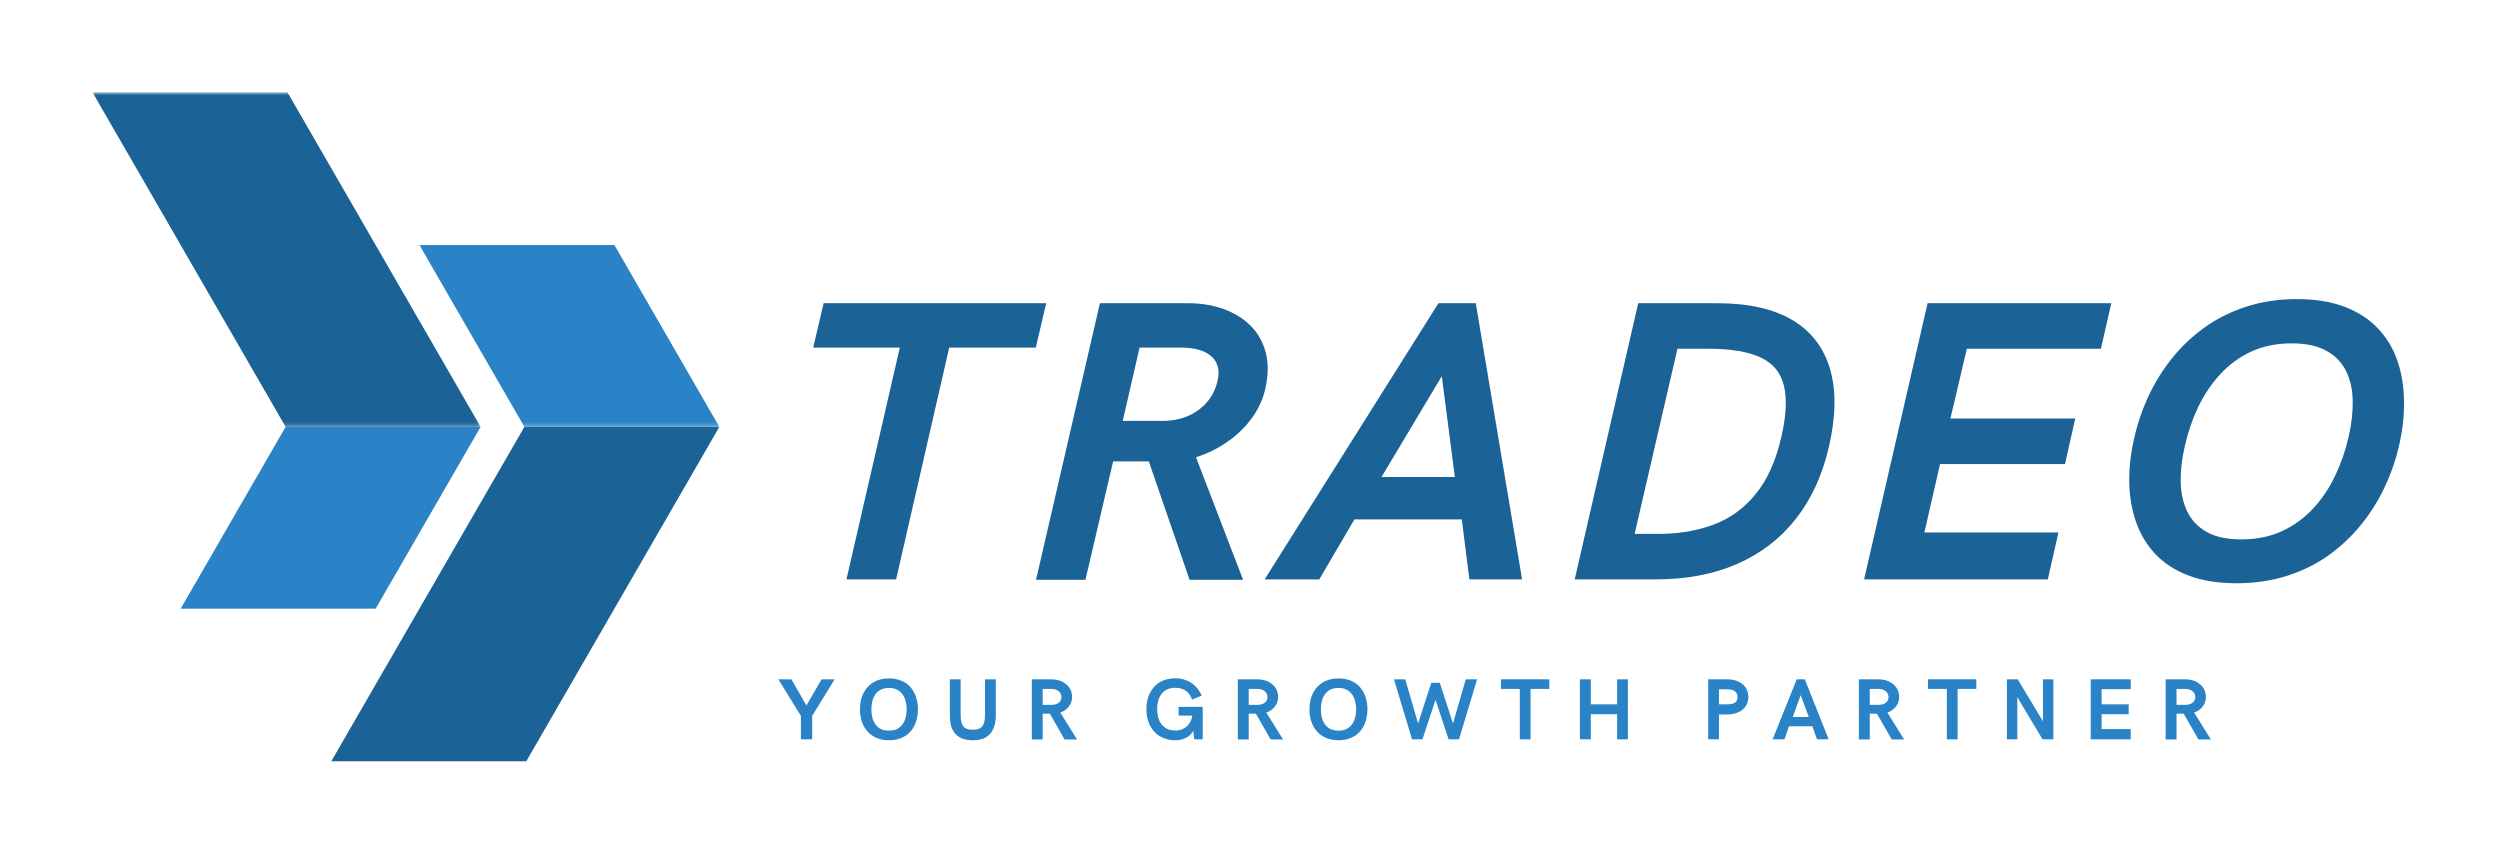 <svg width="406" height="139" viewBox="0 0 406 139" fill="none" xmlns="http://www.w3.org/2000/svg">
<mask id="mask0_4514_371" style="mask-type:luminance" maskUnits="userSpaceOnUse" x="52" y="68" width="65" height="56">
<path d="M52.817 68.323H117V124H52.817V68.323Z" fill="white"/>
</mask>
<g mask="url(#mask0_4514_371)">
<path d="M85.162 69.323L53.797 123.64H85.463L116.823 69.323H85.162Z" fill="#1B6296"/>
</g>
<mask id="mask1_4514_371" style="mask-type:luminance" maskUnits="userSpaceOnUse" x="67" y="38" width="50" height="32">
<path d="M67.484 38.99H117V69.656H67.484V38.99Z" fill="white"/>
</mask>
<g mask="url(#mask1_4514_371)">
<path d="M99.782 39.797H68.12L85.162 69.323H116.823L99.782 39.797Z" fill="#2983C6"/>
</g>
<mask id="mask2_4514_371" style="mask-type:luminance" maskUnits="userSpaceOnUse" x="15" y="15" width="64" height="55">
<path d="M15 15H78.151V69.656H15V15Z" fill="white"/>
</mask>
<g mask="url(#mask2_4514_371)">
<path d="M46.688 15H15.026L46.386 69.323H78.052L46.688 15Z" fill="#1B6296"/>
</g>
<path d="M46.385 69.323L29.344 98.844H61.005L78.052 69.323H46.385Z" fill="#2983C6"/>
<path d="M137.463 94.095L146.13 56.45H132.067L133.755 49.241H169.901L168.213 56.45H154.151L145.526 94.095H137.463Z" fill="#1B6296"/>
<path d="M168.252 94.158L178.627 49.241H192.939C195.033 49.241 196.95 49.554 198.689 50.179C200.439 50.804 201.908 51.715 203.106 52.908C204.299 54.106 205.117 55.564 205.564 57.283C206.007 58.991 205.981 60.95 205.481 63.158C205.075 64.908 204.335 66.512 203.252 67.97C202.169 69.429 200.856 70.694 199.314 71.762C197.773 72.835 196.075 73.668 194.231 74.262L201.877 94.158H193.189L186.564 74.929H180.773L176.273 94.158H168.252ZM182.335 68.345H189.231C190.689 68.293 192.002 67.991 193.169 67.45C194.346 66.897 195.335 66.137 196.127 65.179C196.919 64.21 197.45 63.095 197.731 61.845C198.132 60.194 197.814 58.882 196.773 57.908C195.731 56.939 194.054 56.45 191.752 56.45H185.064L182.335 68.345Z" fill="#1B6296"/>
<path d="M205.375 94.095L233.604 49.241H239.667L247.188 94.095H238.625L237.396 84.345H219.958L214.25 94.095H205.375ZM224.354 77.47H236.271L234.146 61.095L224.354 77.47Z" fill="#1B6296"/>
<path d="M255.733 94.095L266.046 49.241H278.858C283.952 49.241 288.035 50.158 291.108 51.991C294.176 53.825 296.213 56.491 297.213 59.991C298.223 63.481 298.15 67.715 296.983 72.7C295.926 77.231 294.14 81.09 291.629 84.283C289.129 87.465 285.963 89.897 282.129 91.575C278.296 93.257 273.864 94.095 268.838 94.095H255.733ZM265.463 86.7H269.379C272.671 86.7 275.655 86.194 278.338 85.179C281.015 84.168 283.285 82.507 285.15 80.2C287.025 77.897 288.405 74.814 289.296 70.95C290.088 67.533 290.223 64.772 289.713 62.658C289.213 60.548 287.963 59.023 285.963 58.075C283.963 57.116 281.119 56.637 277.442 56.637H272.421L265.463 86.7Z" fill="#1B6296"/>
<path d="M302.729 94.095L313.041 49.241H342.874L341.187 56.637H319.416L316.749 67.97H337.02L335.354 75.366H315.062L312.52 86.47H334.291L332.562 94.095H302.729Z" fill="#1B6296"/>
<path d="M363.204 94.72C360.204 94.72 357.61 94.303 355.433 93.47C353.251 92.637 351.454 91.481 350.037 89.991C348.631 88.491 347.584 86.751 346.892 84.762C346.194 82.777 345.829 80.611 345.787 78.262C345.756 75.918 346.043 73.481 346.642 70.949C347.183 68.59 347.975 66.314 349.017 64.116C350.069 61.908 351.36 59.866 352.892 57.991C354.433 56.105 356.204 54.46 358.204 53.053C360.215 51.637 362.459 50.543 364.933 49.762C367.418 48.97 370.121 48.574 373.037 48.574C376.037 48.574 378.626 49.001 380.808 49.845C382.985 50.678 384.777 51.845 386.183 53.345C387.6 54.835 388.647 56.574 389.329 58.574C390.022 60.564 390.381 62.736 390.412 65.095C390.454 67.444 390.183 69.876 389.6 72.387C389.058 74.762 388.256 77.048 387.204 79.241C386.162 81.439 384.871 83.47 383.329 85.345C381.798 87.22 380.027 88.866 378.017 90.283C376.017 91.689 373.772 92.777 371.287 93.553C368.814 94.329 366.121 94.72 363.204 94.72ZM363.996 87.595C366.465 87.595 368.662 87.152 370.579 86.262C372.506 85.376 374.194 84.152 375.642 82.595C377.084 81.043 378.277 79.262 379.225 77.262C380.183 75.262 380.912 73.158 381.412 70.949C381.881 68.949 382.105 67.033 382.079 65.199C382.064 63.366 381.715 61.741 381.037 60.324C380.355 58.908 379.293 57.798 377.85 56.991C376.418 56.173 374.527 55.762 372.183 55.762C369.725 55.762 367.527 56.21 365.6 57.095C363.683 57.986 362.006 59.21 360.579 60.762C359.147 62.319 357.954 64.09 356.996 66.074C356.048 68.064 355.329 70.168 354.829 72.387C354.355 74.402 354.126 76.324 354.142 78.158C354.168 79.981 354.517 81.595 355.183 83.012C355.85 84.428 356.897 85.548 358.329 86.366C359.756 87.189 361.647 87.595 363.996 87.595Z" fill="#1B6296"/>
<path d="M130.067 120.071V116.258L126.4 110.321H128.525L130.963 114.571L133.421 110.321H135.546L131.9 116.258V120.071H130.067Z" fill="#2983C6"/>
<path d="M144.368 120.217C143.728 120.217 143.15 120.123 142.639 119.946C142.139 119.769 141.702 119.524 141.327 119.217C140.952 118.899 140.639 118.529 140.389 118.113C140.139 117.686 139.952 117.227 139.827 116.738C139.712 116.238 139.66 115.727 139.66 115.196C139.66 114.654 139.712 114.144 139.827 113.654C139.952 113.154 140.139 112.696 140.389 112.279C140.639 111.852 140.952 111.483 141.327 111.175C141.702 110.858 142.139 110.613 142.639 110.446C143.15 110.269 143.728 110.175 144.368 110.175C145.02 110.175 145.598 110.269 146.098 110.446C146.608 110.613 147.056 110.858 147.431 111.175C147.806 111.483 148.108 111.852 148.348 112.279C148.598 112.696 148.775 113.154 148.889 113.654C149.014 114.144 149.077 114.654 149.077 115.196C149.077 115.727 149.014 116.238 148.889 116.738C148.775 117.227 148.598 117.686 148.348 118.113C148.108 118.529 147.806 118.899 147.431 119.217C147.056 119.524 146.608 119.769 146.098 119.946C145.598 120.123 145.02 120.217 144.368 120.217ZM144.368 118.654C144.895 118.654 145.337 118.566 145.702 118.384C146.061 118.191 146.353 117.936 146.577 117.613C146.811 117.295 146.978 116.925 147.077 116.509C147.186 116.092 147.243 115.654 147.243 115.196C147.243 114.727 147.186 114.29 147.077 113.884C146.978 113.467 146.811 113.102 146.577 112.779C146.353 112.446 146.061 112.191 145.702 112.009C145.337 111.816 144.895 111.717 144.368 111.717C143.853 111.717 143.41 111.816 143.035 112.009C142.671 112.191 142.379 112.446 142.16 112.779C141.936 113.102 141.77 113.467 141.66 113.884C141.561 114.29 141.514 114.727 141.514 115.196C141.514 115.654 141.561 116.092 141.66 116.509C141.77 116.925 141.936 117.295 142.16 117.613C142.379 117.936 142.671 118.191 143.035 118.384C143.41 118.566 143.853 118.654 144.368 118.654Z" fill="#2983C6"/>
<path d="M157.987 120.217C157.112 120.217 156.393 120.06 155.841 119.737C155.299 119.404 154.893 118.946 154.633 118.362C154.383 117.769 154.258 117.066 154.258 116.258V110.321H156.008V116.071C156.008 116.602 156.06 117.045 156.174 117.404C156.284 117.769 156.477 118.045 156.758 118.237C157.049 118.42 157.456 118.508 157.987 118.508C158.513 118.508 158.914 118.42 159.195 118.237C159.487 118.045 159.685 117.769 159.799 117.404C159.909 117.045 159.966 116.602 159.966 116.071V110.321H161.716V116.196C161.716 117.019 161.581 117.732 161.32 118.342C161.07 118.941 160.664 119.404 160.112 119.737C159.57 120.06 158.862 120.217 157.987 120.217Z" fill="#2983C6"/>
<path d="M167.563 120.092V110.321H170.73C171.188 110.321 171.616 110.383 172.022 110.508C172.423 110.633 172.777 110.821 173.084 111.071C173.402 111.31 173.652 111.607 173.834 111.967C174.011 112.331 174.105 112.732 174.105 113.175C174.105 113.592 174.022 113.967 173.855 114.3C173.688 114.633 173.459 114.925 173.168 115.175C172.886 115.415 172.563 115.592 172.188 115.717L174.918 120.092H172.897L170.501 115.904H169.334V120.092H167.563ZM169.334 114.467H170.876C171.345 114.441 171.715 114.316 171.98 114.092C172.241 113.873 172.376 113.581 172.376 113.217C172.376 112.816 172.23 112.498 171.938 112.258C171.647 112.008 171.251 111.883 170.751 111.883H169.334V114.467Z" fill="#2983C6"/>
<path d="M190.903 120.217C190.262 120.217 189.684 120.123 189.174 119.946C188.674 119.769 188.236 119.524 187.861 119.217C187.486 118.899 187.174 118.529 186.924 118.113C186.674 117.696 186.486 117.238 186.361 116.738C186.236 116.238 186.174 115.727 186.174 115.196C186.174 114.654 186.226 114.144 186.34 113.654C186.465 113.154 186.653 112.696 186.903 112.279C187.153 111.852 187.465 111.477 187.84 111.154C188.215 110.837 188.653 110.592 189.153 110.425C189.663 110.248 190.242 110.154 190.882 110.154C191.518 110.154 192.111 110.269 192.653 110.488C193.205 110.696 193.695 111.008 194.111 111.425C194.538 111.842 194.887 112.357 195.153 112.967L193.59 113.613C193.434 113.17 193.226 112.811 192.965 112.529C192.7 112.238 192.387 112.029 192.028 111.904C191.663 111.769 191.283 111.696 190.882 111.696C190.367 111.696 189.924 111.79 189.549 111.967C189.174 112.149 188.861 112.399 188.611 112.717C188.372 113.04 188.2 113.404 188.09 113.821C187.976 114.238 187.924 114.67 187.924 115.113C187.924 115.602 187.976 116.061 188.09 116.488C188.2 116.904 188.372 117.279 188.611 117.613C188.861 117.936 189.174 118.186 189.549 118.363C189.924 118.545 190.372 118.633 190.903 118.633C191.372 118.633 191.799 118.54 192.174 118.342C192.559 118.149 192.882 117.873 193.132 117.508C193.393 117.133 193.559 116.706 193.632 116.217H191.403V114.8H195.32V120.071H193.945L193.799 118.696C193.617 119.003 193.382 119.274 193.09 119.508C192.809 119.732 192.486 119.904 192.111 120.029C191.736 120.154 191.33 120.217 190.903 120.217Z" fill="#2983C6"/>
<path d="M201.021 120.092V110.321H204.187C204.646 110.321 205.073 110.383 205.479 110.508C205.88 110.633 206.234 110.821 206.541 111.071C206.859 111.31 207.109 111.607 207.291 111.967C207.468 112.331 207.562 112.732 207.562 113.175C207.562 113.592 207.479 113.967 207.312 114.3C207.146 114.633 206.916 114.925 206.625 115.175C206.343 115.415 206.021 115.592 205.646 115.717L208.375 120.092H206.354L203.958 115.904H202.791V120.092H201.021ZM202.791 114.467H204.333C204.802 114.441 205.172 114.316 205.437 114.092C205.698 113.873 205.833 113.581 205.833 113.217C205.833 112.816 205.687 112.498 205.396 112.258C205.104 112.008 204.708 111.883 204.208 111.883H202.791V114.467Z" fill="#2983C6"/>
<path d="M217.367 120.217C216.726 120.217 216.148 120.123 215.637 119.946C215.137 119.769 214.7 119.524 214.325 119.217C213.95 118.899 213.637 118.529 213.387 118.113C213.137 117.686 212.95 117.227 212.825 116.738C212.71 116.238 212.658 115.727 212.658 115.196C212.658 114.654 212.71 114.144 212.825 113.654C212.95 113.154 213.137 112.696 213.387 112.279C213.637 111.852 213.95 111.483 214.325 111.175C214.7 110.858 215.137 110.613 215.637 110.446C216.148 110.269 216.726 110.175 217.367 110.175C218.018 110.175 218.596 110.269 219.096 110.446C219.606 110.613 220.054 110.858 220.429 111.175C220.804 111.483 221.106 111.852 221.346 112.279C221.596 112.696 221.773 113.154 221.887 113.654C222.012 114.144 222.075 114.654 222.075 115.196C222.075 115.727 222.012 116.238 221.887 116.738C221.773 117.227 221.596 117.686 221.346 118.113C221.106 118.529 220.804 118.899 220.429 119.217C220.054 119.524 219.606 119.769 219.096 119.946C218.596 120.123 218.018 120.217 217.367 120.217ZM217.367 118.654C217.893 118.654 218.335 118.566 218.7 118.384C219.059 118.191 219.351 117.936 219.575 117.613C219.809 117.295 219.976 116.925 220.075 116.509C220.184 116.092 220.242 115.654 220.242 115.196C220.242 114.727 220.184 114.29 220.075 113.884C219.976 113.467 219.809 113.102 219.575 112.779C219.351 112.446 219.059 112.191 218.7 112.009C218.335 111.816 217.893 111.717 217.367 111.717C216.851 111.717 216.408 111.816 216.033 112.009C215.669 112.191 215.377 112.446 215.158 112.779C214.934 113.102 214.768 113.467 214.658 113.884C214.559 114.29 214.512 114.727 214.512 115.196C214.512 115.654 214.559 116.092 214.658 116.509C214.768 116.925 214.934 117.295 215.158 117.613C215.377 117.936 215.669 118.191 216.033 118.384C216.408 118.566 216.851 118.654 217.367 118.654Z" fill="#2983C6"/>
<path d="M229.317 120.071L226.38 110.321H228.213L230.297 117.487L232.442 110.883H233.817L235.963 117.487L238.047 110.321H239.88L236.942 120.071H235.255L233.13 113.654L231.005 120.071H229.317Z" fill="#2983C6"/>
<path d="M246.815 120.071V111.883H243.753V110.321H251.607V111.883H248.565V120.071H246.815Z" fill="#2983C6"/>
<path d="M256.575 120.071V110.321H258.346V114.383H262.617V110.321H264.367V120.071H262.617V115.987H258.346V120.071H256.575Z" fill="#2983C6"/>
<path d="M277.41 120.071V110.321H280.473C280.973 110.321 281.431 110.383 281.848 110.508C282.264 110.633 282.624 110.821 282.931 111.071C283.249 111.31 283.493 111.607 283.66 111.967C283.837 112.331 283.931 112.737 283.931 113.196C283.931 113.654 283.837 114.06 283.66 114.404C283.493 114.753 283.249 115.05 282.931 115.3C282.624 115.54 282.264 115.717 281.848 115.842C281.431 115.967 280.973 116.029 280.473 116.029H279.16V120.071H277.41ZM279.16 114.383H280.473C281.082 114.383 281.52 114.29 281.785 114.092C282.046 113.883 282.181 113.586 282.181 113.196C282.181 112.81 282.04 112.503 281.764 112.279C281.499 112.06 281.066 111.946 280.473 111.946H279.16V114.383Z" fill="#2983C6"/>
<path d="M287.872 120.071L291.789 110.321H293.101L296.976 120.071H295.08L294.33 117.946H290.539L289.789 120.071H287.872ZM291.143 116.446H293.747L292.435 112.883L291.143 116.446Z" fill="#2983C6"/>
<path d="M301.881 120.092V110.321H305.048C305.506 110.321 305.933 110.383 306.339 110.508C306.74 110.633 307.094 110.821 307.402 111.071C307.719 111.31 307.969 111.607 308.152 111.967C308.329 112.331 308.423 112.732 308.423 113.175C308.423 113.592 308.339 113.967 308.173 114.3C308.006 114.633 307.777 114.925 307.485 115.175C307.204 115.415 306.881 115.592 306.506 115.717L309.235 120.092H307.214L304.818 115.904H303.652V120.092H301.881ZM303.652 114.467H305.193C305.662 114.441 306.032 114.316 306.298 114.092C306.558 113.873 306.693 113.581 306.693 113.217C306.693 112.816 306.548 112.498 306.256 112.258C305.964 112.008 305.568 111.883 305.068 111.883H303.652V114.467Z" fill="#2983C6"/>
<path d="M316.164 120.071V111.883H313.102V110.321H320.956V111.883H317.914V120.071H316.164Z" fill="#2983C6"/>
<path d="M325.924 120.071V110.321H327.674L331.778 117.133V110.321H333.465V120.071H331.715L327.611 113.217V120.071H325.924Z" fill="#2983C6"/>
<path d="M339.531 120.071V110.321H346.031V111.925H341.302V114.383H345.698V115.987H341.302V118.404H346.031V120.071H339.531Z" fill="#2983C6"/>
<path d="M351.697 120.092V110.321H354.864C355.322 110.321 355.749 110.383 356.156 110.508C356.557 110.633 356.911 110.821 357.218 111.071C357.536 111.31 357.786 111.607 357.968 111.967C358.145 112.331 358.239 112.732 358.239 113.175C358.239 113.592 358.156 113.967 357.989 114.3C357.822 114.633 357.593 114.925 357.301 115.175C357.02 115.415 356.697 115.592 356.322 115.717L359.051 120.092H357.031L354.635 115.904H353.468V120.092H351.697ZM353.468 114.467H355.01C355.479 114.441 355.848 114.316 356.114 114.092C356.374 113.873 356.51 113.581 356.51 113.217C356.51 112.816 356.364 112.498 356.072 112.258C355.781 112.008 355.385 111.883 354.885 111.883H353.468V114.467Z" fill="#2983C6"/>
</svg>
